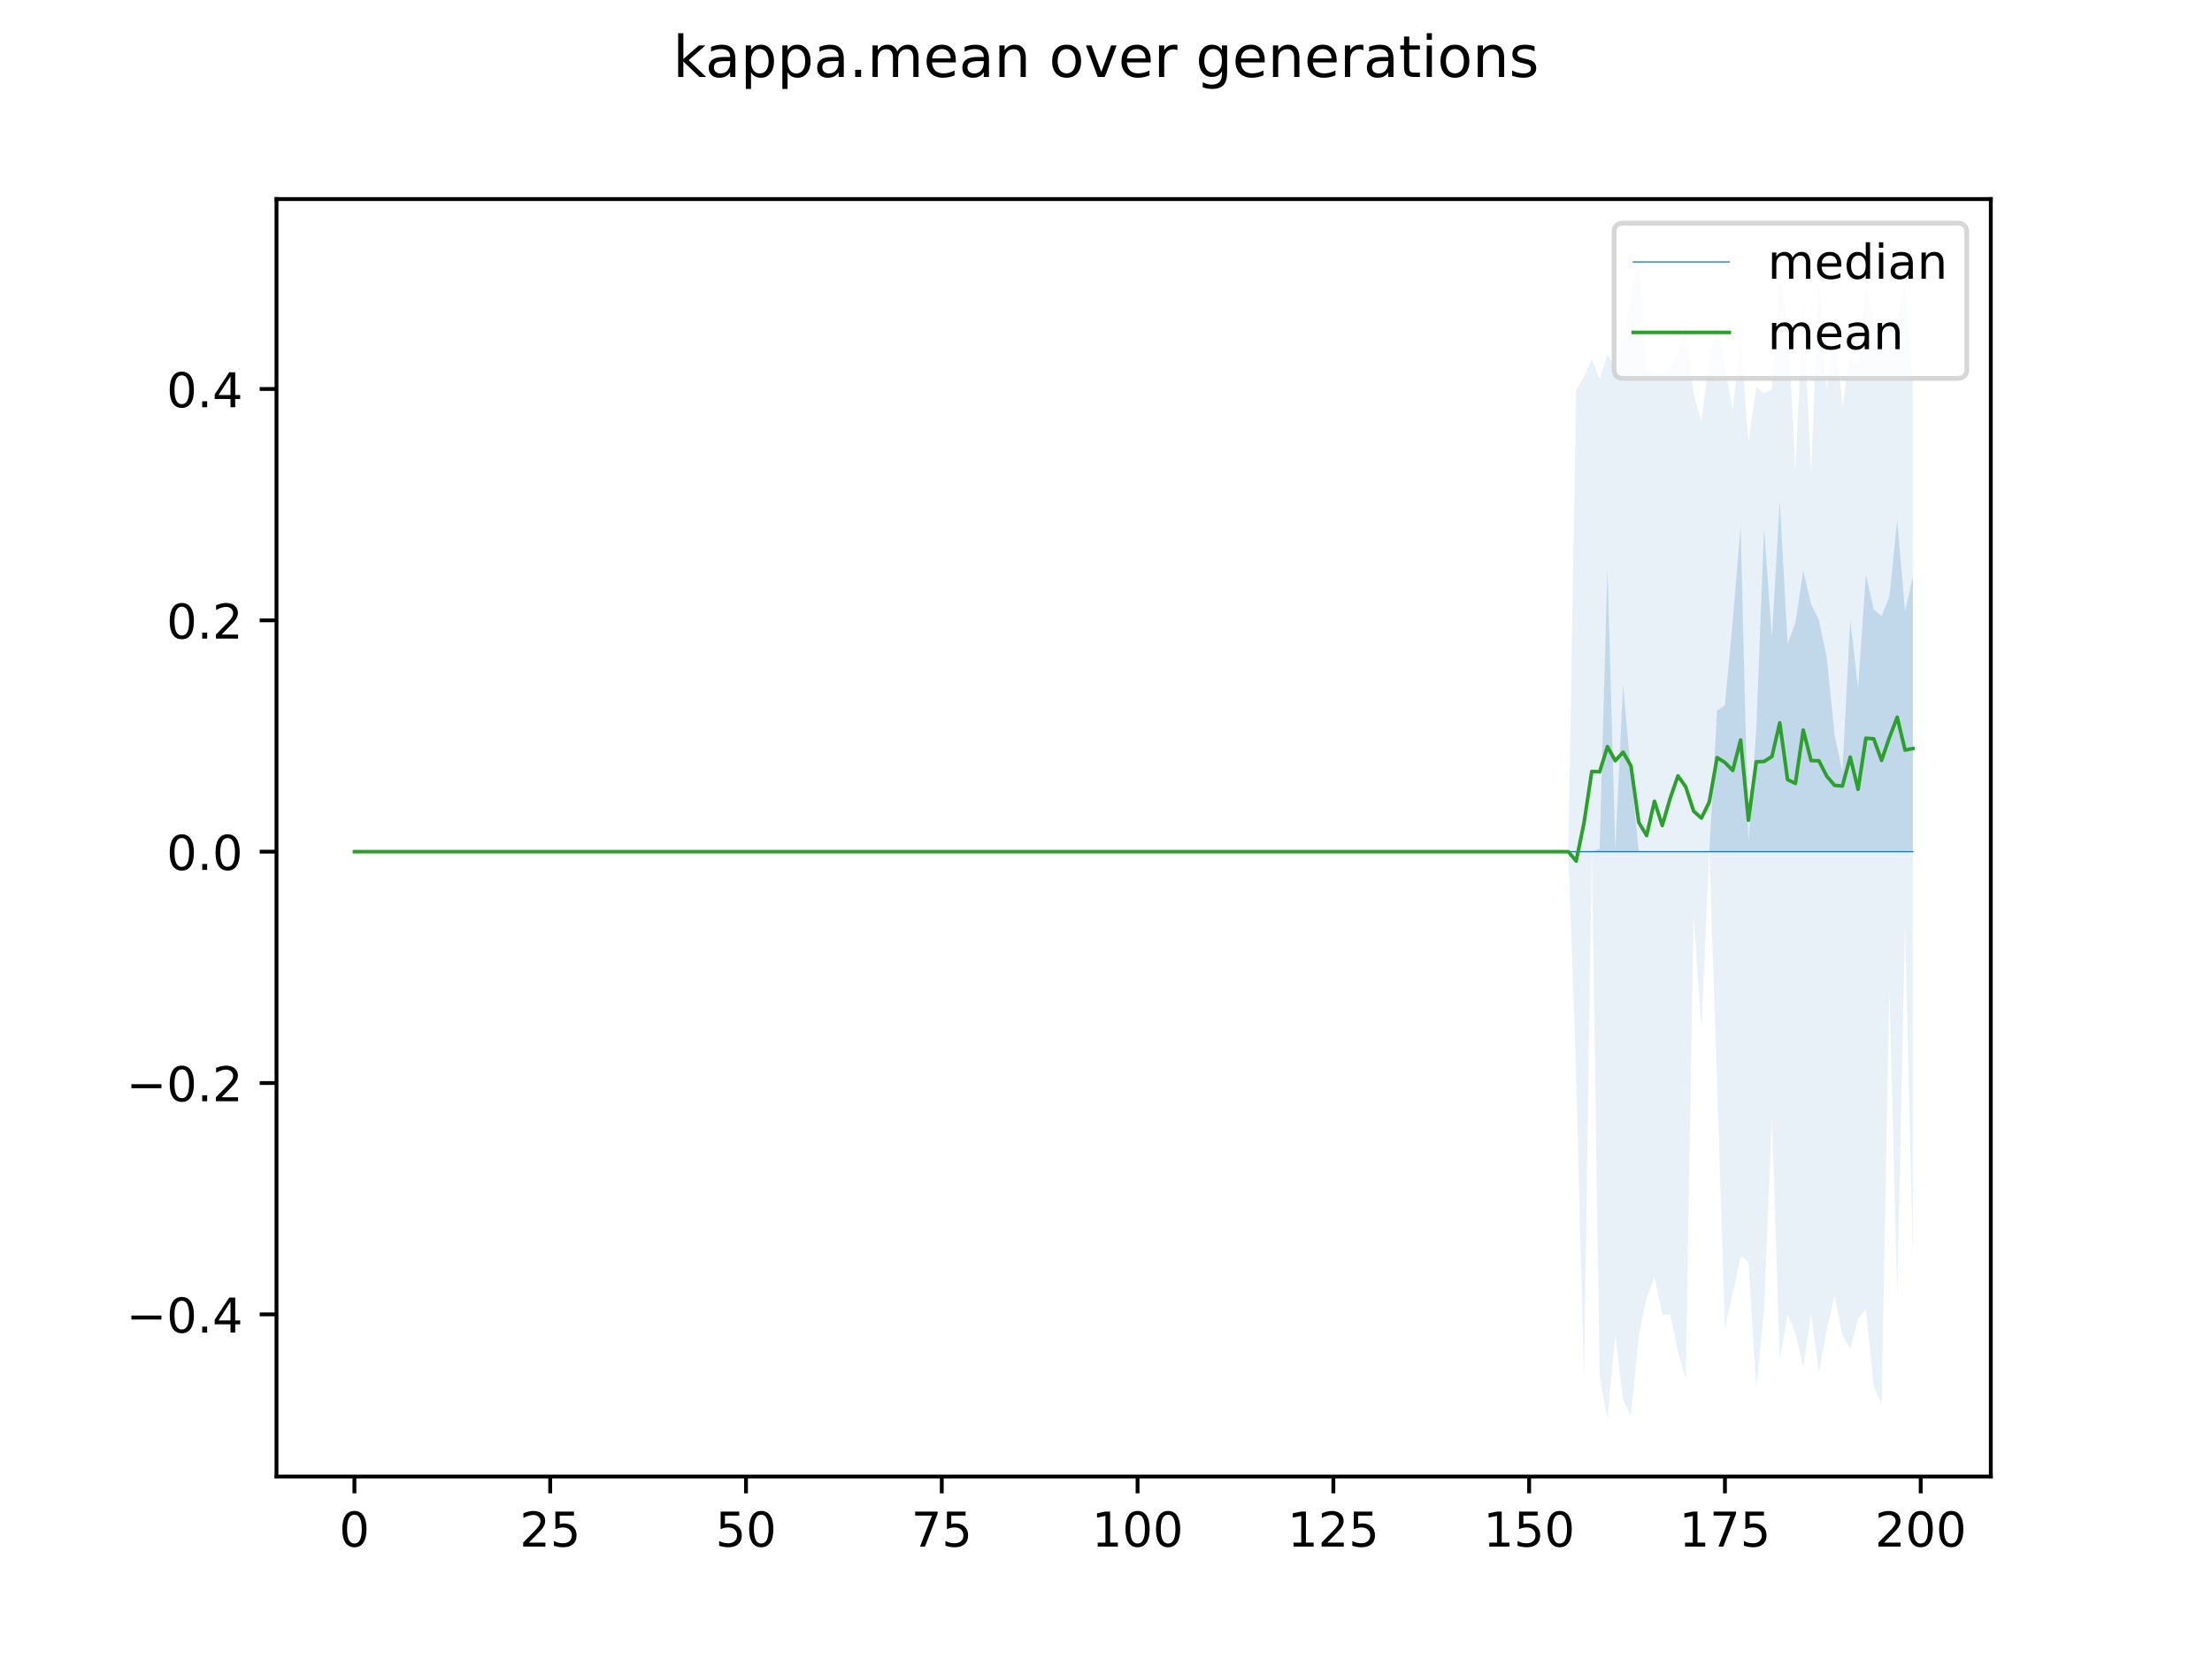 <?xml version="1.0" encoding="utf-8" standalone="no"?>
<!DOCTYPE svg PUBLIC "-//W3C//DTD SVG 1.1//EN"
  "http://www.w3.org/Graphics/SVG/1.1/DTD/svg11.dtd">
<!-- Created with matplotlib (https://matplotlib.org/) -->
<svg height="345.6pt" version="1.1" viewBox="0 0 460.8 345.6" width="460.8pt" xmlns="http://www.w3.org/2000/svg" xmlns:xlink="http://www.w3.org/1999/xlink">
 <defs>
  <style type="text/css">
*{stroke-linecap:butt;stroke-linejoin:round;}
  </style>
 </defs>
 <g id="figure_1">
  <g id="patch_1">
   <path d="M 0 345.6 
L 460.8 345.6 
L 460.8 0 
L 0 0 
z
" style="fill:#ffffff;"/>
  </g>
  <g id="axes_1">
   <g id="patch_2">
    <path d="M 57.6 307.584 
L 414.72 307.584 
L 414.72 41.472 
L 57.6 41.472 
z
" style="fill:#ffffff;"/>
   </g>
   <g id="PolyCollection_1">
    <path clip-path="url(#p1b8427f759)" d="M 73.833 177.419 
L 73.833 177.419 
L 75.464 177.419 
L 77.096 177.419 
L 78.727 177.419 
L 80.358 177.419 
L 81.99 177.419 
L 83.621 177.419 
L 85.253 177.419 
L 86.884 177.419 
L 88.516 177.419 
L 90.147 177.419 
L 91.778 177.419 
L 93.41 177.419 
L 95.041 177.419 
L 96.673 177.419 
L 98.304 177.419 
L 99.936 177.419 
L 101.567 177.419 
L 103.198 177.419 
L 104.83 177.419 
L 106.461 177.419 
L 108.093 177.419 
L 109.724 177.419 
L 111.356 177.419 
L 112.987 177.419 
L 114.618 177.419 
L 116.25 177.419 
L 117.881 177.419 
L 119.513 177.419 
L 121.144 177.419 
L 122.776 177.419 
L 124.407 177.419 
L 126.038 177.419 
L 127.67 177.419 
L 129.301 177.419 
L 130.933 177.419 
L 132.564 177.419 
L 134.196 177.419 
L 135.827 177.419 
L 137.458 177.419 
L 139.09 177.419 
L 140.721 177.419 
L 142.353 177.419 
L 143.984 177.419 
L 145.616 177.419 
L 147.247 177.419 
L 148.879 177.419 
L 150.51 177.419 
L 152.141 177.419 
L 153.773 177.419 
L 155.404 177.419 
L 157.036 177.419 
L 158.667 177.419 
L 160.299 177.419 
L 161.93 177.419 
L 163.561 177.419 
L 165.193 177.419 
L 166.824 177.419 
L 168.456 177.419 
L 170.087 177.419 
L 171.719 177.419 
L 173.35 177.419 
L 174.981 177.419 
L 176.613 177.419 
L 178.244 177.419 
L 179.876 177.419 
L 181.507 177.419 
L 183.139 177.419 
L 184.77 177.419 
L 186.401 177.419 
L 188.033 177.419 
L 189.664 177.419 
L 191.296 177.419 
L 192.927 177.419 
L 194.559 177.419 
L 196.19 177.419 
L 197.821 177.419 
L 199.453 177.419 
L 201.084 177.419 
L 202.716 177.419 
L 204.347 177.419 
L 205.979 177.419 
L 207.61 177.419 
L 209.241 177.419 
L 210.873 177.419 
L 212.504 177.419 
L 214.136 177.419 
L 215.767 177.419 
L 217.399 177.419 
L 219.03 177.419 
L 220.661 177.419 
L 222.293 177.419 
L 223.924 177.419 
L 225.556 177.419 
L 227.187 177.419 
L 228.819 177.419 
L 230.45 177.419 
L 232.081 177.419 
L 233.713 177.419 
L 235.344 177.419 
L 236.976 177.419 
L 238.607 177.419 
L 240.239 177.419 
L 241.87 177.419 
L 243.501 177.419 
L 245.133 177.419 
L 246.764 177.419 
L 248.396 177.419 
L 250.027 177.419 
L 251.659 177.419 
L 253.29 177.419 
L 254.921 177.419 
L 256.553 177.419 
L 258.184 177.419 
L 259.816 177.419 
L 261.447 177.419 
L 263.079 177.419 
L 264.71 177.419 
L 266.341 177.419 
L 267.973 177.419 
L 269.604 177.419 
L 271.236 177.419 
L 272.867 177.419 
L 274.499 177.419 
L 276.13 177.419 
L 277.761 177.419 
L 279.393 177.419 
L 281.024 177.419 
L 282.656 177.419 
L 284.287 177.419 
L 285.919 177.419 
L 287.55 177.419 
L 289.181 177.419 
L 290.813 177.419 
L 292.444 177.419 
L 294.076 177.419 
L 295.707 177.419 
L 297.339 177.419 
L 298.97 177.419 
L 300.601 177.419 
L 302.233 177.419 
L 303.864 177.419 
L 305.496 177.419 
L 307.127 177.419 
L 308.759 177.419 
L 310.39 177.419 
L 312.021 177.419 
L 313.653 177.419 
L 315.284 177.419 
L 316.916 177.419 
L 318.547 177.419 
L 320.179 177.419 
L 321.81 177.419 
L 323.441 177.419 
L 325.073 177.419 
L 326.704 177.419 
L 328.336 177.419 
L 329.967 177.419 
L 331.599 177.419 
L 333.23 177.419 
L 334.862 177.419 
L 336.493 177.419 
L 338.124 177.419 
L 339.756 177.419 
L 341.387 177.419 
L 343.019 177.419 
L 344.65 177.419 
L 346.282 177.419 
L 347.913 177.419 
L 349.544 177.419 
L 351.176 177.419 
L 352.807 177.419 
L 354.439 177.419 
L 356.07 177.419 
L 357.702 177.419 
L 359.333 177.419 
L 360.964 177.419 
L 362.596 177.419 
L 364.227 177.419 
L 365.859 177.419 
L 367.49 177.419 
L 369.122 177.419 
L 370.753 177.419 
L 372.384 177.419 
L 374.016 177.419 
L 375.647 177.419 
L 377.279 177.419 
L 378.91 177.419 
L 380.542 177.419 
L 382.173 177.419 
L 383.804 177.419 
L 385.436 177.419 
L 387.067 177.419 
L 388.699 177.419 
L 390.33 177.419 
L 391.962 177.419 
L 393.593 177.419 
L 395.224 177.419 
L 396.856 177.419 
L 398.487 177.419 
L 398.487 120.072 
L 398.487 120.072 
L 396.856 127.383 
L 395.224 108.331 
L 393.593 124.311 
L 391.962 128.377 
L 390.33 126.914 
L 388.699 119.686 
L 387.067 143.324 
L 385.436 129.202 
L 383.804 160.793 
L 382.173 153.083 
L 380.542 136.939 
L 378.91 129.108 
L 377.279 125.855 
L 375.647 118.867 
L 374.016 129.71 
L 372.384 134.141 
L 370.753 104.323 
L 369.122 132.843 
L 367.49 109.952 
L 365.859 151.999 
L 364.227 175.492 
L 362.596 109.609 
L 360.964 129.228 
L 359.333 146.932 
L 357.702 148.023 
L 356.07 177.419 
L 354.439 177.419 
L 352.807 177.419 
L 351.176 177.419 
L 349.544 177.419 
L 347.913 177.419 
L 346.282 177.419 
L 344.65 177.419 
L 343.019 177.419 
L 341.387 177.419 
L 339.756 161.034 
L 338.124 142.601 
L 336.493 176.892 
L 334.862 118.265 
L 333.23 176.817 
L 331.599 177.419 
L 329.967 177.419 
L 328.336 177.419 
L 326.704 177.419 
L 325.073 177.419 
L 323.441 177.419 
L 321.81 177.419 
L 320.179 177.419 
L 318.547 177.419 
L 316.916 177.419 
L 315.284 177.419 
L 313.653 177.419 
L 312.021 177.419 
L 310.39 177.419 
L 308.759 177.419 
L 307.127 177.419 
L 305.496 177.419 
L 303.864 177.419 
L 302.233 177.419 
L 300.601 177.419 
L 298.97 177.419 
L 297.339 177.419 
L 295.707 177.419 
L 294.076 177.419 
L 292.444 177.419 
L 290.813 177.419 
L 289.181 177.419 
L 287.55 177.419 
L 285.919 177.419 
L 284.287 177.419 
L 282.656 177.419 
L 281.024 177.419 
L 279.393 177.419 
L 277.761 177.419 
L 276.13 177.419 
L 274.499 177.419 
L 272.867 177.419 
L 271.236 177.419 
L 269.604 177.419 
L 267.973 177.419 
L 266.341 177.419 
L 264.71 177.419 
L 263.079 177.419 
L 261.447 177.419 
L 259.816 177.419 
L 258.184 177.419 
L 256.553 177.419 
L 254.921 177.419 
L 253.29 177.419 
L 251.659 177.419 
L 250.027 177.419 
L 248.396 177.419 
L 246.764 177.419 
L 245.133 177.419 
L 243.501 177.419 
L 241.87 177.419 
L 240.239 177.419 
L 238.607 177.419 
L 236.976 177.419 
L 235.344 177.419 
L 233.713 177.419 
L 232.081 177.419 
L 230.45 177.419 
L 228.819 177.419 
L 227.187 177.419 
L 225.556 177.419 
L 223.924 177.419 
L 222.293 177.419 
L 220.661 177.419 
L 219.03 177.419 
L 217.399 177.419 
L 215.767 177.419 
L 214.136 177.419 
L 212.504 177.419 
L 210.873 177.419 
L 209.241 177.419 
L 207.61 177.419 
L 205.979 177.419 
L 204.347 177.419 
L 202.716 177.419 
L 201.084 177.419 
L 199.453 177.419 
L 197.821 177.419 
L 196.19 177.419 
L 194.559 177.419 
L 192.927 177.419 
L 191.296 177.419 
L 189.664 177.419 
L 188.033 177.419 
L 186.401 177.419 
L 184.77 177.419 
L 183.139 177.419 
L 181.507 177.419 
L 179.876 177.419 
L 178.244 177.419 
L 176.613 177.419 
L 174.981 177.419 
L 173.35 177.419 
L 171.719 177.419 
L 170.087 177.419 
L 168.456 177.419 
L 166.824 177.419 
L 165.193 177.419 
L 163.561 177.419 
L 161.93 177.419 
L 160.299 177.419 
L 158.667 177.419 
L 157.036 177.419 
L 155.404 177.419 
L 153.773 177.419 
L 152.141 177.419 
L 150.51 177.419 
L 148.879 177.419 
L 147.247 177.419 
L 145.616 177.419 
L 143.984 177.419 
L 142.353 177.419 
L 140.721 177.419 
L 139.09 177.419 
L 137.458 177.419 
L 135.827 177.419 
L 134.196 177.419 
L 132.564 177.419 
L 130.933 177.419 
L 129.301 177.419 
L 127.67 177.419 
L 126.038 177.419 
L 124.407 177.419 
L 122.776 177.419 
L 121.144 177.419 
L 119.513 177.419 
L 117.881 177.419 
L 116.25 177.419 
L 114.618 177.419 
L 112.987 177.419 
L 111.356 177.419 
L 109.724 177.419 
L 108.093 177.419 
L 106.461 177.419 
L 104.83 177.419 
L 103.198 177.419 
L 101.567 177.419 
L 99.936 177.419 
L 98.304 177.419 
L 96.673 177.419 
L 95.041 177.419 
L 93.41 177.419 
L 91.778 177.419 
L 90.147 177.419 
L 88.516 177.419 
L 86.884 177.419 
L 85.253 177.419 
L 83.621 177.419 
L 81.99 177.419 
L 80.358 177.419 
L 78.727 177.419 
L 77.096 177.419 
L 75.464 177.419 
L 73.833 177.419 
z
" style="fill:#1f77b4;fill-opacity:0.2;"/>
   </g>
   <g id="PolyCollection_2">
    <path clip-path="url(#p1b8427f759)" d="M 73.833 177.419 
L 73.833 177.419 
L 75.464 177.419 
L 77.096 177.419 
L 78.727 177.419 
L 80.358 177.419 
L 81.99 177.419 
L 83.621 177.419 
L 85.253 177.419 
L 86.884 177.419 
L 88.516 177.419 
L 90.147 177.419 
L 91.778 177.419 
L 93.41 177.419 
L 95.041 177.419 
L 96.673 177.419 
L 98.304 177.419 
L 99.936 177.419 
L 101.567 177.419 
L 103.198 177.419 
L 104.83 177.419 
L 106.461 177.419 
L 108.093 177.419 
L 109.724 177.419 
L 111.356 177.419 
L 112.987 177.419 
L 114.618 177.419 
L 116.25 177.419 
L 117.881 177.419 
L 119.513 177.419 
L 121.144 177.419 
L 122.776 177.419 
L 124.407 177.419 
L 126.038 177.419 
L 127.67 177.419 
L 129.301 177.419 
L 130.933 177.419 
L 132.564 177.419 
L 134.196 177.419 
L 135.827 177.419 
L 137.458 177.419 
L 139.09 177.419 
L 140.721 177.419 
L 142.353 177.419 
L 143.984 177.419 
L 145.616 177.419 
L 147.247 177.419 
L 148.879 177.419 
L 150.51 177.419 
L 152.141 177.419 
L 153.773 177.419 
L 155.404 177.419 
L 157.036 177.419 
L 158.667 177.419 
L 160.299 177.419 
L 161.93 177.419 
L 163.561 177.419 
L 165.193 177.419 
L 166.824 177.419 
L 168.456 177.419 
L 170.087 177.419 
L 171.719 177.419 
L 173.35 177.419 
L 174.981 177.419 
L 176.613 177.419 
L 178.244 177.419 
L 179.876 177.419 
L 181.507 177.419 
L 183.139 177.419 
L 184.77 177.419 
L 186.401 177.419 
L 188.033 177.419 
L 189.664 177.419 
L 191.296 177.419 
L 192.927 177.419 
L 194.559 177.419 
L 196.19 177.419 
L 197.821 177.419 
L 199.453 177.419 
L 201.084 177.419 
L 202.716 177.419 
L 204.347 177.419 
L 205.979 177.419 
L 207.61 177.419 
L 209.241 177.419 
L 210.873 177.419 
L 212.504 177.419 
L 214.136 177.419 
L 215.767 177.419 
L 217.399 177.419 
L 219.03 177.419 
L 220.661 177.419 
L 222.293 177.419 
L 223.924 177.419 
L 225.556 177.419 
L 227.187 177.419 
L 228.819 177.419 
L 230.45 177.419 
L 232.081 177.419 
L 233.713 177.419 
L 235.344 177.419 
L 236.976 177.419 
L 238.607 177.419 
L 240.239 177.419 
L 241.87 177.419 
L 243.501 177.419 
L 245.133 177.419 
L 246.764 177.419 
L 248.396 177.419 
L 250.027 177.419 
L 251.659 177.419 
L 253.29 177.419 
L 254.921 177.419 
L 256.553 177.419 
L 258.184 177.419 
L 259.816 177.419 
L 261.447 177.419 
L 263.079 177.419 
L 264.71 177.419 
L 266.341 177.419 
L 267.973 177.419 
L 269.604 177.419 
L 271.236 177.419 
L 272.867 177.419 
L 274.499 177.419 
L 276.13 177.419 
L 277.761 177.419 
L 279.393 177.419 
L 281.024 177.419 
L 282.656 177.419 
L 284.287 177.419 
L 285.919 177.419 
L 287.55 177.419 
L 289.181 177.419 
L 290.813 177.419 
L 292.444 177.419 
L 294.076 177.419 
L 295.707 177.419 
L 297.339 177.419 
L 298.97 177.419 
L 300.601 177.419 
L 302.233 177.419 
L 303.864 177.419 
L 305.496 177.419 
L 307.127 177.419 
L 308.759 177.419 
L 310.39 177.419 
L 312.021 177.419 
L 313.653 177.419 
L 315.284 177.419 
L 316.916 177.419 
L 318.547 177.419 
L 320.179 177.419 
L 321.81 177.419 
L 323.441 177.419 
L 325.073 177.419 
L 326.704 177.419 
L 328.336 224.165 
L 329.967 287.295 
L 331.599 177.419 
L 333.23 286.814 
L 334.862 295.488 
L 336.493 278.139 
L 338.124 291.633 
L 339.756 295.006 
L 341.387 278.139 
L 343.019 270.429 
L 344.65 266.091 
L 346.282 273.802 
L 347.913 273.802 
L 349.544 281.513 
L 351.176 287.295 
L 352.807 190.431 
L 354.439 214.527 
L 356.07 177.419 
L 357.702 226.093 
L 359.333 276.693 
L 360.964 269.465 
L 362.596 261.754 
L 364.227 262.718 
L 365.859 289.223 
L 367.49 272.838 
L 369.122 232.839 
L 370.753 283.44 
L 372.384 273.802 
L 374.016 277.657 
L 375.647 284.886 
L 377.279 273.802 
L 378.91 285.85 
L 380.542 277.175 
L 382.173 269.947 
L 383.804 278.139 
L 385.436 281.031 
L 387.067 274.766 
L 388.699 272.838 
L 390.33 288.741 
L 391.962 292.597 
L 393.593 205.852 
L 395.224 270.429 
L 396.856 192.841 
L 398.487 262.718 
L 398.487 79.132 
L 398.487 79.132 
L 396.856 59.351 
L 395.224 66.58 
L 393.593 67.062 
L 391.962 74.29 
L 390.33 66.098 
L 388.699 59.833 
L 387.067 76.218 
L 385.436 73.808 
L 383.804 84.892 
L 382.173 66.098 
L 380.542 81.519 
L 378.91 57.423 
L 377.279 98.386 
L 375.647 62.242 
L 374.016 97.904 
L 372.384 66.58 
L 370.753 57.905 
L 369.122 81.037 
L 367.49 82.001 
L 365.859 80.555 
L 364.227 92.121 
L 362.596 70.435 
L 360.964 85.374 
L 359.333 76.7 
L 357.702 67.062 
L 356.07 74.772 
L 354.439 87.784 
L 352.807 82.001 
L 351.176 67.543 
L 349.544 73.326 
L 347.913 76.7 
L 346.282 77.768 
L 344.65 77.62 
L 343.019 77.09 
L 341.387 53.568 
L 339.756 61.761 
L 338.124 69.953 
L 336.493 76.7 
L 334.862 73.808 
L 333.23 78.978 
L 331.599 74.772 
L 329.967 78.531 
L 328.336 81.326 
L 326.704 177.419 
L 325.073 177.419 
L 323.441 177.419 
L 321.81 177.419 
L 320.179 177.419 
L 318.547 177.419 
L 316.916 177.419 
L 315.284 177.419 
L 313.653 177.419 
L 312.021 177.419 
L 310.39 177.419 
L 308.759 177.419 
L 307.127 177.419 
L 305.496 177.419 
L 303.864 177.419 
L 302.233 177.419 
L 300.601 177.419 
L 298.97 177.419 
L 297.339 177.419 
L 295.707 177.419 
L 294.076 177.419 
L 292.444 177.419 
L 290.813 177.419 
L 289.181 177.419 
L 287.55 177.419 
L 285.919 177.419 
L 284.287 177.419 
L 282.656 177.419 
L 281.024 177.419 
L 279.393 177.419 
L 277.761 177.419 
L 276.13 177.419 
L 274.499 177.419 
L 272.867 177.419 
L 271.236 177.419 
L 269.604 177.419 
L 267.973 177.419 
L 266.341 177.419 
L 264.71 177.419 
L 263.079 177.419 
L 261.447 177.419 
L 259.816 177.419 
L 258.184 177.419 
L 256.553 177.419 
L 254.921 177.419 
L 253.29 177.419 
L 251.659 177.419 
L 250.027 177.419 
L 248.396 177.419 
L 246.764 177.419 
L 245.133 177.419 
L 243.501 177.419 
L 241.87 177.419 
L 240.239 177.419 
L 238.607 177.419 
L 236.976 177.419 
L 235.344 177.419 
L 233.713 177.419 
L 232.081 177.419 
L 230.45 177.419 
L 228.819 177.419 
L 227.187 177.419 
L 225.556 177.419 
L 223.924 177.419 
L 222.293 177.419 
L 220.661 177.419 
L 219.03 177.419 
L 217.399 177.419 
L 215.767 177.419 
L 214.136 177.419 
L 212.504 177.419 
L 210.873 177.419 
L 209.241 177.419 
L 207.61 177.419 
L 205.979 177.419 
L 204.347 177.419 
L 202.716 177.419 
L 201.084 177.419 
L 199.453 177.419 
L 197.821 177.419 
L 196.19 177.419 
L 194.559 177.419 
L 192.927 177.419 
L 191.296 177.419 
L 189.664 177.419 
L 188.033 177.419 
L 186.401 177.419 
L 184.77 177.419 
L 183.139 177.419 
L 181.507 177.419 
L 179.876 177.419 
L 178.244 177.419 
L 176.613 177.419 
L 174.981 177.419 
L 173.35 177.419 
L 171.719 177.419 
L 170.087 177.419 
L 168.456 177.419 
L 166.824 177.419 
L 165.193 177.419 
L 163.561 177.419 
L 161.93 177.419 
L 160.299 177.419 
L 158.667 177.419 
L 157.036 177.419 
L 155.404 177.419 
L 153.773 177.419 
L 152.141 177.419 
L 150.51 177.419 
L 148.879 177.419 
L 147.247 177.419 
L 145.616 177.419 
L 143.984 177.419 
L 142.353 177.419 
L 140.721 177.419 
L 139.09 177.419 
L 137.458 177.419 
L 135.827 177.419 
L 134.196 177.419 
L 132.564 177.419 
L 130.933 177.419 
L 129.301 177.419 
L 127.67 177.419 
L 126.038 177.419 
L 124.407 177.419 
L 122.776 177.419 
L 121.144 177.419 
L 119.513 177.419 
L 117.881 177.419 
L 116.25 177.419 
L 114.618 177.419 
L 112.987 177.419 
L 111.356 177.419 
L 109.724 177.419 
L 108.093 177.419 
L 106.461 177.419 
L 104.83 177.419 
L 103.198 177.419 
L 101.567 177.419 
L 99.936 177.419 
L 98.304 177.419 
L 96.673 177.419 
L 95.041 177.419 
L 93.41 177.419 
L 91.778 177.419 
L 90.147 177.419 
L 88.516 177.419 
L 86.884 177.419 
L 85.253 177.419 
L 83.621 177.419 
L 81.99 177.419 
L 80.358 177.419 
L 78.727 177.419 
L 77.096 177.419 
L 75.464 177.419 
L 73.833 177.419 
z
" style="fill:#1f77b4;fill-opacity:0.1;"/>
   </g>
   <g id="matplotlib.axis_1">
    <g id="xtick_1">
     <g id="line2d_1">
      <defs>
       <path d="M 0 0 
L 0 3.5 
" id="ma5c589b34a" style="stroke:#000000;stroke-width:0.8;"/>
      </defs>
      <g>
       <use style="stroke:#000000;stroke-width:0.8;" x="73.833" xlink:href="#ma5c589b34a" y="307.584"/>
      </g>
     </g>
     <g id="text_1">
      <!-- 0 -->
      <defs>
       <path d="M 31.781 66.406 
Q 24.172 66.406 20.328 58.906 
Q 16.5 51.422 16.5 36.375 
Q 16.5 21.391 20.328 13.891 
Q 24.172 6.391 31.781 6.391 
Q 39.453 6.391 43.281 13.891 
Q 47.125 21.391 47.125 36.375 
Q 47.125 51.422 43.281 58.906 
Q 39.453 66.406 31.781 66.406 
z
M 31.781 74.219 
Q 44.047 74.219 50.516 64.516 
Q 56.984 54.828 56.984 36.375 
Q 56.984 17.969 50.516 8.266 
Q 44.047 -1.422 31.781 -1.422 
Q 19.531 -1.422 13.062 8.266 
Q 6.594 17.969 6.594 36.375 
Q 6.594 54.828 13.062 64.516 
Q 19.531 74.219 31.781 74.219 
z
" id="DejaVuSans-48"/>
      </defs>
      <g transform="translate(70.651 322.182)scale(0.1 -0.1)">
       <use xlink:href="#DejaVuSans-48"/>
      </g>
     </g>
    </g>
    <g id="xtick_2">
     <g id="line2d_2">
      <g>
       <use style="stroke:#000000;stroke-width:0.8;" x="114.618" xlink:href="#ma5c589b34a" y="307.584"/>
      </g>
     </g>
     <g id="text_2">
      <!-- 25 -->
      <defs>
       <path d="M 19.188 8.297 
L 53.609 8.297 
L 53.609 0 
L 7.328 0 
L 7.328 8.297 
Q 12.938 14.109 22.625 23.891 
Q 32.328 33.688 34.812 36.531 
Q 39.547 41.844 41.422 45.531 
Q 43.312 49.219 43.312 52.781 
Q 43.312 58.594 39.234 62.25 
Q 35.156 65.922 28.609 65.922 
Q 23.969 65.922 18.812 64.312 
Q 13.672 62.703 7.812 59.422 
L 7.812 69.391 
Q 13.766 71.781 18.938 73 
Q 24.125 74.219 28.422 74.219 
Q 39.75 74.219 46.484 68.547 
Q 53.219 62.891 53.219 53.422 
Q 53.219 48.922 51.531 44.891 
Q 49.859 40.875 45.406 35.406 
Q 44.188 33.984 37.641 27.219 
Q 31.109 20.453 19.188 8.297 
z
" id="DejaVuSans-50"/>
       <path d="M 10.797 72.906 
L 49.516 72.906 
L 49.516 64.594 
L 19.828 64.594 
L 19.828 46.734 
Q 21.969 47.469 24.109 47.828 
Q 26.266 48.188 28.422 48.188 
Q 40.625 48.188 47.75 41.5 
Q 54.891 34.812 54.891 23.391 
Q 54.891 11.625 47.562 5.094 
Q 40.234 -1.422 26.906 -1.422 
Q 22.312 -1.422 17.547 -0.641 
Q 12.797 0.141 7.719 1.703 
L 7.719 11.625 
Q 12.109 9.234 16.797 8.062 
Q 21.484 6.891 26.703 6.891 
Q 35.156 6.891 40.078 11.328 
Q 45.016 15.766 45.016 23.391 
Q 45.016 31 40.078 35.438 
Q 35.156 39.891 26.703 39.891 
Q 22.75 39.891 18.812 39.016 
Q 14.891 38.141 10.797 36.281 
z
" id="DejaVuSans-53"/>
      </defs>
      <g transform="translate(108.256 322.182)scale(0.1 -0.1)">
       <use xlink:href="#DejaVuSans-50"/>
       <use x="63.623" xlink:href="#DejaVuSans-53"/>
      </g>
     </g>
    </g>
    <g id="xtick_3">
     <g id="line2d_3">
      <g>
       <use style="stroke:#000000;stroke-width:0.8;" x="155.404" xlink:href="#ma5c589b34a" y="307.584"/>
      </g>
     </g>
     <g id="text_3">
      <!-- 50 -->
      <g transform="translate(149.042 322.182)scale(0.1 -0.1)">
       <use xlink:href="#DejaVuSans-53"/>
       <use x="63.623" xlink:href="#DejaVuSans-48"/>
      </g>
     </g>
    </g>
    <g id="xtick_4">
     <g id="line2d_4">
      <g>
       <use style="stroke:#000000;stroke-width:0.8;" x="196.19" xlink:href="#ma5c589b34a" y="307.584"/>
      </g>
     </g>
     <g id="text_4">
      <!-- 75 -->
      <defs>
       <path d="M 8.203 72.906 
L 55.078 72.906 
L 55.078 68.703 
L 28.609 0 
L 18.312 0 
L 43.219 64.594 
L 8.203 64.594 
z
" id="DejaVuSans-55"/>
      </defs>
      <g transform="translate(189.827 322.182)scale(0.1 -0.1)">
       <use xlink:href="#DejaVuSans-55"/>
       <use x="63.623" xlink:href="#DejaVuSans-53"/>
      </g>
     </g>
    </g>
    <g id="xtick_5">
     <g id="line2d_5">
      <g>
       <use style="stroke:#000000;stroke-width:0.8;" x="236.976" xlink:href="#ma5c589b34a" y="307.584"/>
      </g>
     </g>
     <g id="text_5">
      <!-- 100 -->
      <defs>
       <path d="M 12.406 8.297 
L 28.516 8.297 
L 28.516 63.922 
L 10.984 60.406 
L 10.984 69.391 
L 28.422 72.906 
L 38.281 72.906 
L 38.281 8.297 
L 54.391 8.297 
L 54.391 0 
L 12.406 0 
z
" id="DejaVuSans-49"/>
      </defs>
      <g transform="translate(227.432 322.182)scale(0.1 -0.1)">
       <use xlink:href="#DejaVuSans-49"/>
       <use x="63.623" xlink:href="#DejaVuSans-48"/>
       <use x="127.246" xlink:href="#DejaVuSans-48"/>
      </g>
     </g>
    </g>
    <g id="xtick_6">
     <g id="line2d_6">
      <g>
       <use style="stroke:#000000;stroke-width:0.8;" x="277.761" xlink:href="#ma5c589b34a" y="307.584"/>
      </g>
     </g>
     <g id="text_6">
      <!-- 125 -->
      <g transform="translate(268.218 322.182)scale(0.1 -0.1)">
       <use xlink:href="#DejaVuSans-49"/>
       <use x="63.623" xlink:href="#DejaVuSans-50"/>
       <use x="127.246" xlink:href="#DejaVuSans-53"/>
      </g>
     </g>
    </g>
    <g id="xtick_7">
     <g id="line2d_7">
      <g>
       <use style="stroke:#000000;stroke-width:0.8;" x="318.547" xlink:href="#ma5c589b34a" y="307.584"/>
      </g>
     </g>
     <g id="text_7">
      <!-- 150 -->
      <g transform="translate(309.003 322.182)scale(0.1 -0.1)">
       <use xlink:href="#DejaVuSans-49"/>
       <use x="63.623" xlink:href="#DejaVuSans-53"/>
       <use x="127.246" xlink:href="#DejaVuSans-48"/>
      </g>
     </g>
    </g>
    <g id="xtick_8">
     <g id="line2d_8">
      <g>
       <use style="stroke:#000000;stroke-width:0.8;" x="359.333" xlink:href="#ma5c589b34a" y="307.584"/>
      </g>
     </g>
     <g id="text_8">
      <!-- 175 -->
      <g transform="translate(349.789 322.182)scale(0.1 -0.1)">
       <use xlink:href="#DejaVuSans-49"/>
       <use x="63.623" xlink:href="#DejaVuSans-55"/>
       <use x="127.246" xlink:href="#DejaVuSans-53"/>
      </g>
     </g>
    </g>
    <g id="xtick_9">
     <g id="line2d_9">
      <g>
       <use style="stroke:#000000;stroke-width:0.8;" x="400.119" xlink:href="#ma5c589b34a" y="307.584"/>
      </g>
     </g>
     <g id="text_9">
      <!-- 200 -->
      <g transform="translate(390.575 322.182)scale(0.1 -0.1)">
       <use xlink:href="#DejaVuSans-50"/>
       <use x="63.623" xlink:href="#DejaVuSans-48"/>
       <use x="127.246" xlink:href="#DejaVuSans-48"/>
      </g>
     </g>
    </g>
   </g>
   <g id="matplotlib.axis_2">
    <g id="ytick_1">
     <g id="line2d_10">
      <defs>
       <path d="M 0 0 
L -3.5 0 
" id="ma828fecb56" style="stroke:#000000;stroke-width:0.8;"/>
      </defs>
      <g>
       <use style="stroke:#000000;stroke-width:0.8;" x="57.6" xlink:href="#ma828fecb56" y="273.802"/>
      </g>
     </g>
     <g id="text_10">
      <!-- −0.4 -->
      <defs>
       <path d="M 10.594 35.5 
L 73.188 35.5 
L 73.188 27.203 
L 10.594 27.203 
z
" id="DejaVuSans-8722"/>
       <path d="M 10.688 12.406 
L 21 12.406 
L 21 0 
L 10.688 0 
z
" id="DejaVuSans-46"/>
       <path d="M 37.797 64.312 
L 12.891 25.391 
L 37.797 25.391 
z
M 35.203 72.906 
L 47.609 72.906 
L 47.609 25.391 
L 58.016 25.391 
L 58.016 17.188 
L 47.609 17.188 
L 47.609 0 
L 37.797 0 
L 37.797 17.188 
L 4.891 17.188 
L 4.891 26.703 
z
" id="DejaVuSans-52"/>
      </defs>
      <g transform="translate(26.317 277.601)scale(0.1 -0.1)">
       <use xlink:href="#DejaVuSans-8722"/>
       <use x="83.789" xlink:href="#DejaVuSans-48"/>
       <use x="147.412" xlink:href="#DejaVuSans-46"/>
       <use x="179.199" xlink:href="#DejaVuSans-52"/>
      </g>
     </g>
    </g>
    <g id="ytick_2">
     <g id="line2d_11">
      <g>
       <use style="stroke:#000000;stroke-width:0.8;" x="57.6" xlink:href="#ma828fecb56" y="225.611"/>
      </g>
     </g>
     <g id="text_11">
      <!-- −0.2 -->
      <g transform="translate(26.317 229.41)scale(0.1 -0.1)">
       <use xlink:href="#DejaVuSans-8722"/>
       <use x="83.789" xlink:href="#DejaVuSans-48"/>
       <use x="147.412" xlink:href="#DejaVuSans-46"/>
       <use x="179.199" xlink:href="#DejaVuSans-50"/>
      </g>
     </g>
    </g>
    <g id="ytick_3">
     <g id="line2d_12">
      <g>
       <use style="stroke:#000000;stroke-width:0.8;" x="57.6" xlink:href="#ma828fecb56" y="177.419"/>
      </g>
     </g>
     <g id="text_12">
      <!-- 0.0 -->
      <g transform="translate(34.697 181.219)scale(0.1 -0.1)">
       <use xlink:href="#DejaVuSans-48"/>
       <use x="63.623" xlink:href="#DejaVuSans-46"/>
       <use x="95.41" xlink:href="#DejaVuSans-48"/>
      </g>
     </g>
    </g>
    <g id="ytick_4">
     <g id="line2d_13">
      <g>
       <use style="stroke:#000000;stroke-width:0.8;" x="57.6" xlink:href="#ma828fecb56" y="129.228"/>
      </g>
     </g>
     <g id="text_13">
      <!-- 0.2 -->
      <g transform="translate(34.697 133.027)scale(0.1 -0.1)">
       <use xlink:href="#DejaVuSans-48"/>
       <use x="63.623" xlink:href="#DejaVuSans-46"/>
       <use x="95.41" xlink:href="#DejaVuSans-50"/>
      </g>
     </g>
    </g>
    <g id="ytick_5">
     <g id="line2d_14">
      <g>
       <use style="stroke:#000000;stroke-width:0.8;" x="57.6" xlink:href="#ma828fecb56" y="81.037"/>
      </g>
     </g>
     <g id="text_14">
      <!-- 0.4 -->
      <g transform="translate(34.697 84.836)scale(0.1 -0.1)">
       <use xlink:href="#DejaVuSans-48"/>
       <use x="63.623" xlink:href="#DejaVuSans-46"/>
       <use x="95.41" xlink:href="#DejaVuSans-52"/>
      </g>
     </g>
    </g>
   </g>
   <g id="line2d_15">
    <path clip-path="url(#p1b8427f759)" d="M 73.833 177.419 
L 398.487 177.419 
L 398.487 177.419 
" style="fill:none;stroke:#1f77b4;stroke-linecap:square;stroke-width:0.25;"/>
   </g>
   <g id="line2d_16">
    <path clip-path="url(#p1b8427f759)" d="M 73.833 177.419 
L 326.704 177.419 
L 328.336 179.377 
L 329.967 171.467 
L 331.599 160.701 
L 333.23 160.787 
L 334.862 155.536 
L 336.493 158.473 
L 338.124 156.691 
L 339.756 159.559 
L 341.387 171.319 
L 343.019 174.06 
L 344.65 166.913 
L 346.282 171.97 
L 347.913 166.328 
L 349.544 161.635 
L 351.176 163.93 
L 352.807 168.979 
L 354.439 170.424 
L 356.07 167.07 
L 357.702 157.818 
L 359.333 158.844 
L 360.964 160.504 
L 362.596 154.154 
L 364.227 170.866 
L 365.859 158.703 
L 367.49 158.625 
L 369.122 157.605 
L 370.753 150.593 
L 372.384 162.416 
L 374.016 163.198 
L 375.647 152.081 
L 377.279 158.451 
L 378.91 158.48 
L 380.542 161.685 
L 382.173 163.602 
L 383.804 163.74 
L 385.436 157.716 
L 387.067 164.426 
L 388.699 153.78 
L 390.33 153.914 
L 391.962 158.406 
L 393.593 153.647 
L 395.224 149.406 
L 396.856 156.261 
L 398.487 155.933 
L 398.487 155.933 
" style="fill:none;stroke:#2ca02c;stroke-linecap:square;stroke-width:0.75;"/>
   </g>
   <g id="patch_3">
    <path d="M 57.6 307.584 
L 57.6 41.472 
" style="fill:none;stroke:#000000;stroke-linecap:square;stroke-linejoin:miter;stroke-width:0.8;"/>
   </g>
   <g id="patch_4">
    <path d="M 414.72 307.584 
L 414.72 41.472 
" style="fill:none;stroke:#000000;stroke-linecap:square;stroke-linejoin:miter;stroke-width:0.8;"/>
   </g>
   <g id="patch_5">
    <path d="M 57.6 307.584 
L 414.72 307.584 
" style="fill:none;stroke:#000000;stroke-linecap:square;stroke-linejoin:miter;stroke-width:0.8;"/>
   </g>
   <g id="patch_6">
    <path d="M 57.6 41.472 
L 414.72 41.472 
" style="fill:none;stroke:#000000;stroke-linecap:square;stroke-linejoin:miter;stroke-width:0.8;"/>
   </g>
   <g id="legend_1">
    <g id="patch_7">
     <path d="M 338.234 78.828 
L 407.72 78.828 
Q 409.72 78.828 409.72 76.828 
L 409.72 48.472 
Q 409.72 46.472 407.72 46.472 
L 338.234 46.472 
Q 336.234 46.472 336.234 48.472 
L 336.234 76.828 
Q 336.234 78.828 338.234 78.828 
z
" style="fill:#ffffff;opacity:0.8;stroke:#cccccc;stroke-linejoin:miter;"/>
    </g>
    <g id="line2d_17">
     <path d="M 340.234 54.57 
L 360.234 54.57 
" style="fill:none;stroke:#1f77b4;stroke-linecap:square;stroke-width:0.25;"/>
    </g>
    <g id="line2d_18"/>
    <g id="text_15">
     <!-- median -->
     <defs>
      <path d="M 52 44.188 
Q 55.375 50.25 60.062 53.125 
Q 64.75 56 71.094 56 
Q 79.641 56 84.281 50.016 
Q 88.922 44.047 88.922 33.016 
L 88.922 0 
L 79.891 0 
L 79.891 32.719 
Q 79.891 40.578 77.094 44.375 
Q 74.312 48.188 68.609 48.188 
Q 61.625 48.188 57.562 43.547 
Q 53.516 38.922 53.516 30.906 
L 53.516 0 
L 44.484 0 
L 44.484 32.719 
Q 44.484 40.625 41.703 44.406 
Q 38.922 48.188 33.109 48.188 
Q 26.219 48.188 22.156 43.531 
Q 18.109 38.875 18.109 30.906 
L 18.109 0 
L 9.078 0 
L 9.078 54.688 
L 18.109 54.688 
L 18.109 46.188 
Q 21.188 51.219 25.484 53.609 
Q 29.781 56 35.688 56 
Q 41.656 56 45.828 52.969 
Q 50 49.953 52 44.188 
z
" id="DejaVuSans-109"/>
      <path d="M 56.203 29.594 
L 56.203 25.203 
L 14.891 25.203 
Q 15.484 15.922 20.484 11.062 
Q 25.484 6.203 34.422 6.203 
Q 39.594 6.203 44.453 7.469 
Q 49.312 8.734 54.109 11.281 
L 54.109 2.781 
Q 49.266 0.734 44.188 -0.344 
Q 39.109 -1.422 33.891 -1.422 
Q 20.797 -1.422 13.156 6.188 
Q 5.516 13.812 5.516 26.812 
Q 5.516 40.234 12.766 48.109 
Q 20.016 56 32.328 56 
Q 43.359 56 49.781 48.891 
Q 56.203 41.797 56.203 29.594 
z
M 47.219 32.234 
Q 47.125 39.594 43.094 43.984 
Q 39.062 48.391 32.422 48.391 
Q 24.906 48.391 20.391 44.141 
Q 15.875 39.891 15.188 32.172 
z
" id="DejaVuSans-101"/>
      <path d="M 45.406 46.391 
L 45.406 75.984 
L 54.391 75.984 
L 54.391 0 
L 45.406 0 
L 45.406 8.203 
Q 42.578 3.328 38.25 0.953 
Q 33.938 -1.422 27.875 -1.422 
Q 17.969 -1.422 11.734 6.484 
Q 5.516 14.406 5.516 27.297 
Q 5.516 40.188 11.734 48.094 
Q 17.969 56 27.875 56 
Q 33.938 56 38.25 53.625 
Q 42.578 51.266 45.406 46.391 
z
M 14.797 27.297 
Q 14.797 17.391 18.875 11.75 
Q 22.953 6.109 30.078 6.109 
Q 37.203 6.109 41.297 11.75 
Q 45.406 17.391 45.406 27.297 
Q 45.406 37.203 41.297 42.844 
Q 37.203 48.484 30.078 48.484 
Q 22.953 48.484 18.875 42.844 
Q 14.797 37.203 14.797 27.297 
z
" id="DejaVuSans-100"/>
      <path d="M 9.422 54.688 
L 18.406 54.688 
L 18.406 0 
L 9.422 0 
z
M 9.422 75.984 
L 18.406 75.984 
L 18.406 64.594 
L 9.422 64.594 
z
" id="DejaVuSans-105"/>
      <path d="M 34.281 27.484 
Q 23.391 27.484 19.188 25 
Q 14.984 22.516 14.984 16.5 
Q 14.984 11.719 18.141 8.906 
Q 21.297 6.109 26.703 6.109 
Q 34.188 6.109 38.703 11.406 
Q 43.219 16.703 43.219 25.484 
L 43.219 27.484 
z
M 52.203 31.203 
L 52.203 0 
L 43.219 0 
L 43.219 8.297 
Q 40.141 3.328 35.547 0.953 
Q 30.953 -1.422 24.312 -1.422 
Q 15.922 -1.422 10.953 3.297 
Q 6 8.016 6 15.922 
Q 6 25.141 12.172 29.828 
Q 18.359 34.516 30.609 34.516 
L 43.219 34.516 
L 43.219 35.406 
Q 43.219 41.609 39.141 45 
Q 35.062 48.391 27.688 48.391 
Q 23 48.391 18.547 47.266 
Q 14.109 46.141 10.016 43.891 
L 10.016 52.203 
Q 14.938 54.109 19.578 55.047 
Q 24.219 56 28.609 56 
Q 40.484 56 46.344 49.844 
Q 52.203 43.703 52.203 31.203 
z
" id="DejaVuSans-97"/>
      <path d="M 54.891 33.016 
L 54.891 0 
L 45.906 0 
L 45.906 32.719 
Q 45.906 40.484 42.875 44.328 
Q 39.844 48.188 33.797 48.188 
Q 26.516 48.188 22.312 43.547 
Q 18.109 38.922 18.109 30.906 
L 18.109 0 
L 9.078 0 
L 9.078 54.688 
L 18.109 54.688 
L 18.109 46.188 
Q 21.344 51.125 25.703 53.562 
Q 30.078 56 35.797 56 
Q 45.219 56 50.047 50.172 
Q 54.891 44.344 54.891 33.016 
z
" id="DejaVuSans-110"/>
     </defs>
     <g transform="translate(368.234 58.07)scale(0.1 -0.1)">
      <use xlink:href="#DejaVuSans-109"/>
      <use x="97.412" xlink:href="#DejaVuSans-101"/>
      <use x="158.936" xlink:href="#DejaVuSans-100"/>
      <use x="222.412" xlink:href="#DejaVuSans-105"/>
      <use x="250.195" xlink:href="#DejaVuSans-97"/>
      <use x="311.475" xlink:href="#DejaVuSans-110"/>
     </g>
    </g>
    <g id="line2d_19">
     <path d="M 340.234 69.249 
L 360.234 69.249 
" style="fill:none;stroke:#2ca02c;stroke-linecap:square;stroke-width:0.75;"/>
    </g>
    <g id="line2d_20"/>
    <g id="text_16">
     <!-- mean -->
     <g transform="translate(368.234 72.749)scale(0.1 -0.1)">
      <use xlink:href="#DejaVuSans-109"/>
      <use x="97.412" xlink:href="#DejaVuSans-101"/>
      <use x="158.936" xlink:href="#DejaVuSans-97"/>
      <use x="220.215" xlink:href="#DejaVuSans-110"/>
     </g>
    </g>
   </g>
  </g>
  <g id="text_17">
   <!-- kappa.mean over generations -->
   <defs>
    <path d="M 9.078 75.984 
L 18.109 75.984 
L 18.109 31.109 
L 44.922 54.688 
L 56.391 54.688 
L 27.391 29.109 
L 57.625 0 
L 45.906 0 
L 18.109 26.703 
L 18.109 0 
L 9.078 0 
z
" id="DejaVuSans-107"/>
    <path d="M 18.109 8.203 
L 18.109 -20.797 
L 9.078 -20.797 
L 9.078 54.688 
L 18.109 54.688 
L 18.109 46.391 
Q 20.953 51.266 25.266 53.625 
Q 29.594 56 35.594 56 
Q 45.562 56 51.781 48.094 
Q 58.016 40.188 58.016 27.297 
Q 58.016 14.406 51.781 6.484 
Q 45.562 -1.422 35.594 -1.422 
Q 29.594 -1.422 25.266 0.953 
Q 20.953 3.328 18.109 8.203 
z
M 48.688 27.297 
Q 48.688 37.203 44.609 42.844 
Q 40.531 48.484 33.406 48.484 
Q 26.266 48.484 22.188 42.844 
Q 18.109 37.203 18.109 27.297 
Q 18.109 17.391 22.188 11.75 
Q 26.266 6.109 33.406 6.109 
Q 40.531 6.109 44.609 11.75 
Q 48.688 17.391 48.688 27.297 
z
" id="DejaVuSans-112"/>
    <path id="DejaVuSans-32"/>
    <path d="M 30.609 48.391 
Q 23.391 48.391 19.188 42.75 
Q 14.984 37.109 14.984 27.297 
Q 14.984 17.484 19.156 11.844 
Q 23.344 6.203 30.609 6.203 
Q 37.797 6.203 41.984 11.859 
Q 46.188 17.531 46.188 27.297 
Q 46.188 37.016 41.984 42.703 
Q 37.797 48.391 30.609 48.391 
z
M 30.609 56 
Q 42.328 56 49.016 48.375 
Q 55.719 40.766 55.719 27.297 
Q 55.719 13.875 49.016 6.219 
Q 42.328 -1.422 30.609 -1.422 
Q 18.844 -1.422 12.172 6.219 
Q 5.516 13.875 5.516 27.297 
Q 5.516 40.766 12.172 48.375 
Q 18.844 56 30.609 56 
z
" id="DejaVuSans-111"/>
    <path d="M 2.984 54.688 
L 12.5 54.688 
L 29.594 8.797 
L 46.688 54.688 
L 56.203 54.688 
L 35.688 0 
L 23.484 0 
z
" id="DejaVuSans-118"/>
    <path d="M 41.109 46.297 
Q 39.594 47.172 37.812 47.578 
Q 36.031 48 33.891 48 
Q 26.266 48 22.188 43.047 
Q 18.109 38.094 18.109 28.812 
L 18.109 0 
L 9.078 0 
L 9.078 54.688 
L 18.109 54.688 
L 18.109 46.188 
Q 20.953 51.172 25.484 53.578 
Q 30.031 56 36.531 56 
Q 37.453 56 38.578 55.875 
Q 39.703 55.766 41.062 55.516 
z
" id="DejaVuSans-114"/>
    <path d="M 45.406 27.984 
Q 45.406 37.75 41.375 43.109 
Q 37.359 48.484 30.078 48.484 
Q 22.859 48.484 18.828 43.109 
Q 14.797 37.75 14.797 27.984 
Q 14.797 18.266 18.828 12.891 
Q 22.859 7.516 30.078 7.516 
Q 37.359 7.516 41.375 12.891 
Q 45.406 18.266 45.406 27.984 
z
M 54.391 6.781 
Q 54.391 -7.172 48.188 -13.984 
Q 42 -20.797 29.203 -20.797 
Q 24.469 -20.797 20.266 -20.094 
Q 16.062 -19.391 12.109 -17.922 
L 12.109 -9.188 
Q 16.062 -11.328 19.922 -12.344 
Q 23.781 -13.375 27.781 -13.375 
Q 36.625 -13.375 41.016 -8.766 
Q 45.406 -4.156 45.406 5.172 
L 45.406 9.625 
Q 42.625 4.781 38.281 2.391 
Q 33.938 0 27.875 0 
Q 17.828 0 11.672 7.656 
Q 5.516 15.328 5.516 27.984 
Q 5.516 40.672 11.672 48.328 
Q 17.828 56 27.875 56 
Q 33.938 56 38.281 53.609 
Q 42.625 51.219 45.406 46.391 
L 45.406 54.688 
L 54.391 54.688 
z
" id="DejaVuSans-103"/>
    <path d="M 18.312 70.219 
L 18.312 54.688 
L 36.812 54.688 
L 36.812 47.703 
L 18.312 47.703 
L 18.312 18.016 
Q 18.312 11.328 20.141 9.422 
Q 21.969 7.516 27.594 7.516 
L 36.812 7.516 
L 36.812 0 
L 27.594 0 
Q 17.188 0 13.234 3.875 
Q 9.281 7.766 9.281 18.016 
L 9.281 47.703 
L 2.688 47.703 
L 2.688 54.688 
L 9.281 54.688 
L 9.281 70.219 
z
" id="DejaVuSans-116"/>
    <path d="M 44.281 53.078 
L 44.281 44.578 
Q 40.484 46.531 36.375 47.5 
Q 32.281 48.484 27.875 48.484 
Q 21.188 48.484 17.844 46.438 
Q 14.5 44.391 14.5 40.281 
Q 14.5 37.156 16.891 35.375 
Q 19.281 33.594 26.516 31.984 
L 29.594 31.297 
Q 39.156 29.25 43.188 25.516 
Q 47.219 21.781 47.219 15.094 
Q 47.219 7.469 41.188 3.016 
Q 35.156 -1.422 24.609 -1.422 
Q 20.219 -1.422 15.453 -0.562 
Q 10.688 0.297 5.422 2 
L 5.422 11.281 
Q 10.406 8.688 15.234 7.391 
Q 20.062 6.109 24.812 6.109 
Q 31.156 6.109 34.562 8.281 
Q 37.984 10.453 37.984 14.406 
Q 37.984 18.062 35.516 20.016 
Q 33.062 21.969 24.703 23.781 
L 21.578 24.516 
Q 13.234 26.266 9.516 29.906 
Q 5.812 33.547 5.812 39.891 
Q 5.812 47.609 11.281 51.797 
Q 16.75 56 26.812 56 
Q 31.781 56 36.172 55.266 
Q 40.578 54.547 44.281 53.078 
z
" id="DejaVuSans-115"/>
   </defs>
   <g transform="translate(140.184 16.03)scale(0.12 -0.12)">
    <use xlink:href="#DejaVuSans-107"/>
    <use x="56.16" xlink:href="#DejaVuSans-97"/>
    <use x="117.439" xlink:href="#DejaVuSans-112"/>
    <use x="180.916" xlink:href="#DejaVuSans-112"/>
    <use x="244.393" xlink:href="#DejaVuSans-97"/>
    <use x="305.672" xlink:href="#DejaVuSans-46"/>
    <use x="337.459" xlink:href="#DejaVuSans-109"/>
    <use x="434.871" xlink:href="#DejaVuSans-101"/>
    <use x="496.395" xlink:href="#DejaVuSans-97"/>
    <use x="557.674" xlink:href="#DejaVuSans-110"/>
    <use x="621.053" xlink:href="#DejaVuSans-32"/>
    <use x="652.84" xlink:href="#DejaVuSans-111"/>
    <use x="714.021" xlink:href="#DejaVuSans-118"/>
    <use x="773.201" xlink:href="#DejaVuSans-101"/>
    <use x="834.725" xlink:href="#DejaVuSans-114"/>
    <use x="875.838" xlink:href="#DejaVuSans-32"/>
    <use x="907.625" xlink:href="#DejaVuSans-103"/>
    <use x="971.102" xlink:href="#DejaVuSans-101"/>
    <use x="1032.625" xlink:href="#DejaVuSans-110"/>
    <use x="1096.004" xlink:href="#DejaVuSans-101"/>
    <use x="1157.527" xlink:href="#DejaVuSans-114"/>
    <use x="1198.641" xlink:href="#DejaVuSans-97"/>
    <use x="1259.92" xlink:href="#DejaVuSans-116"/>
    <use x="1299.129" xlink:href="#DejaVuSans-105"/>
    <use x="1326.912" xlink:href="#DejaVuSans-111"/>
    <use x="1388.094" xlink:href="#DejaVuSans-110"/>
    <use x="1451.473" xlink:href="#DejaVuSans-115"/>
   </g>
  </g>
 </g>
 <defs>
  <clipPath id="p1b8427f759">
   <rect height="266.112" width="357.12" x="57.6" y="41.472"/>
  </clipPath>
 </defs>
</svg>

